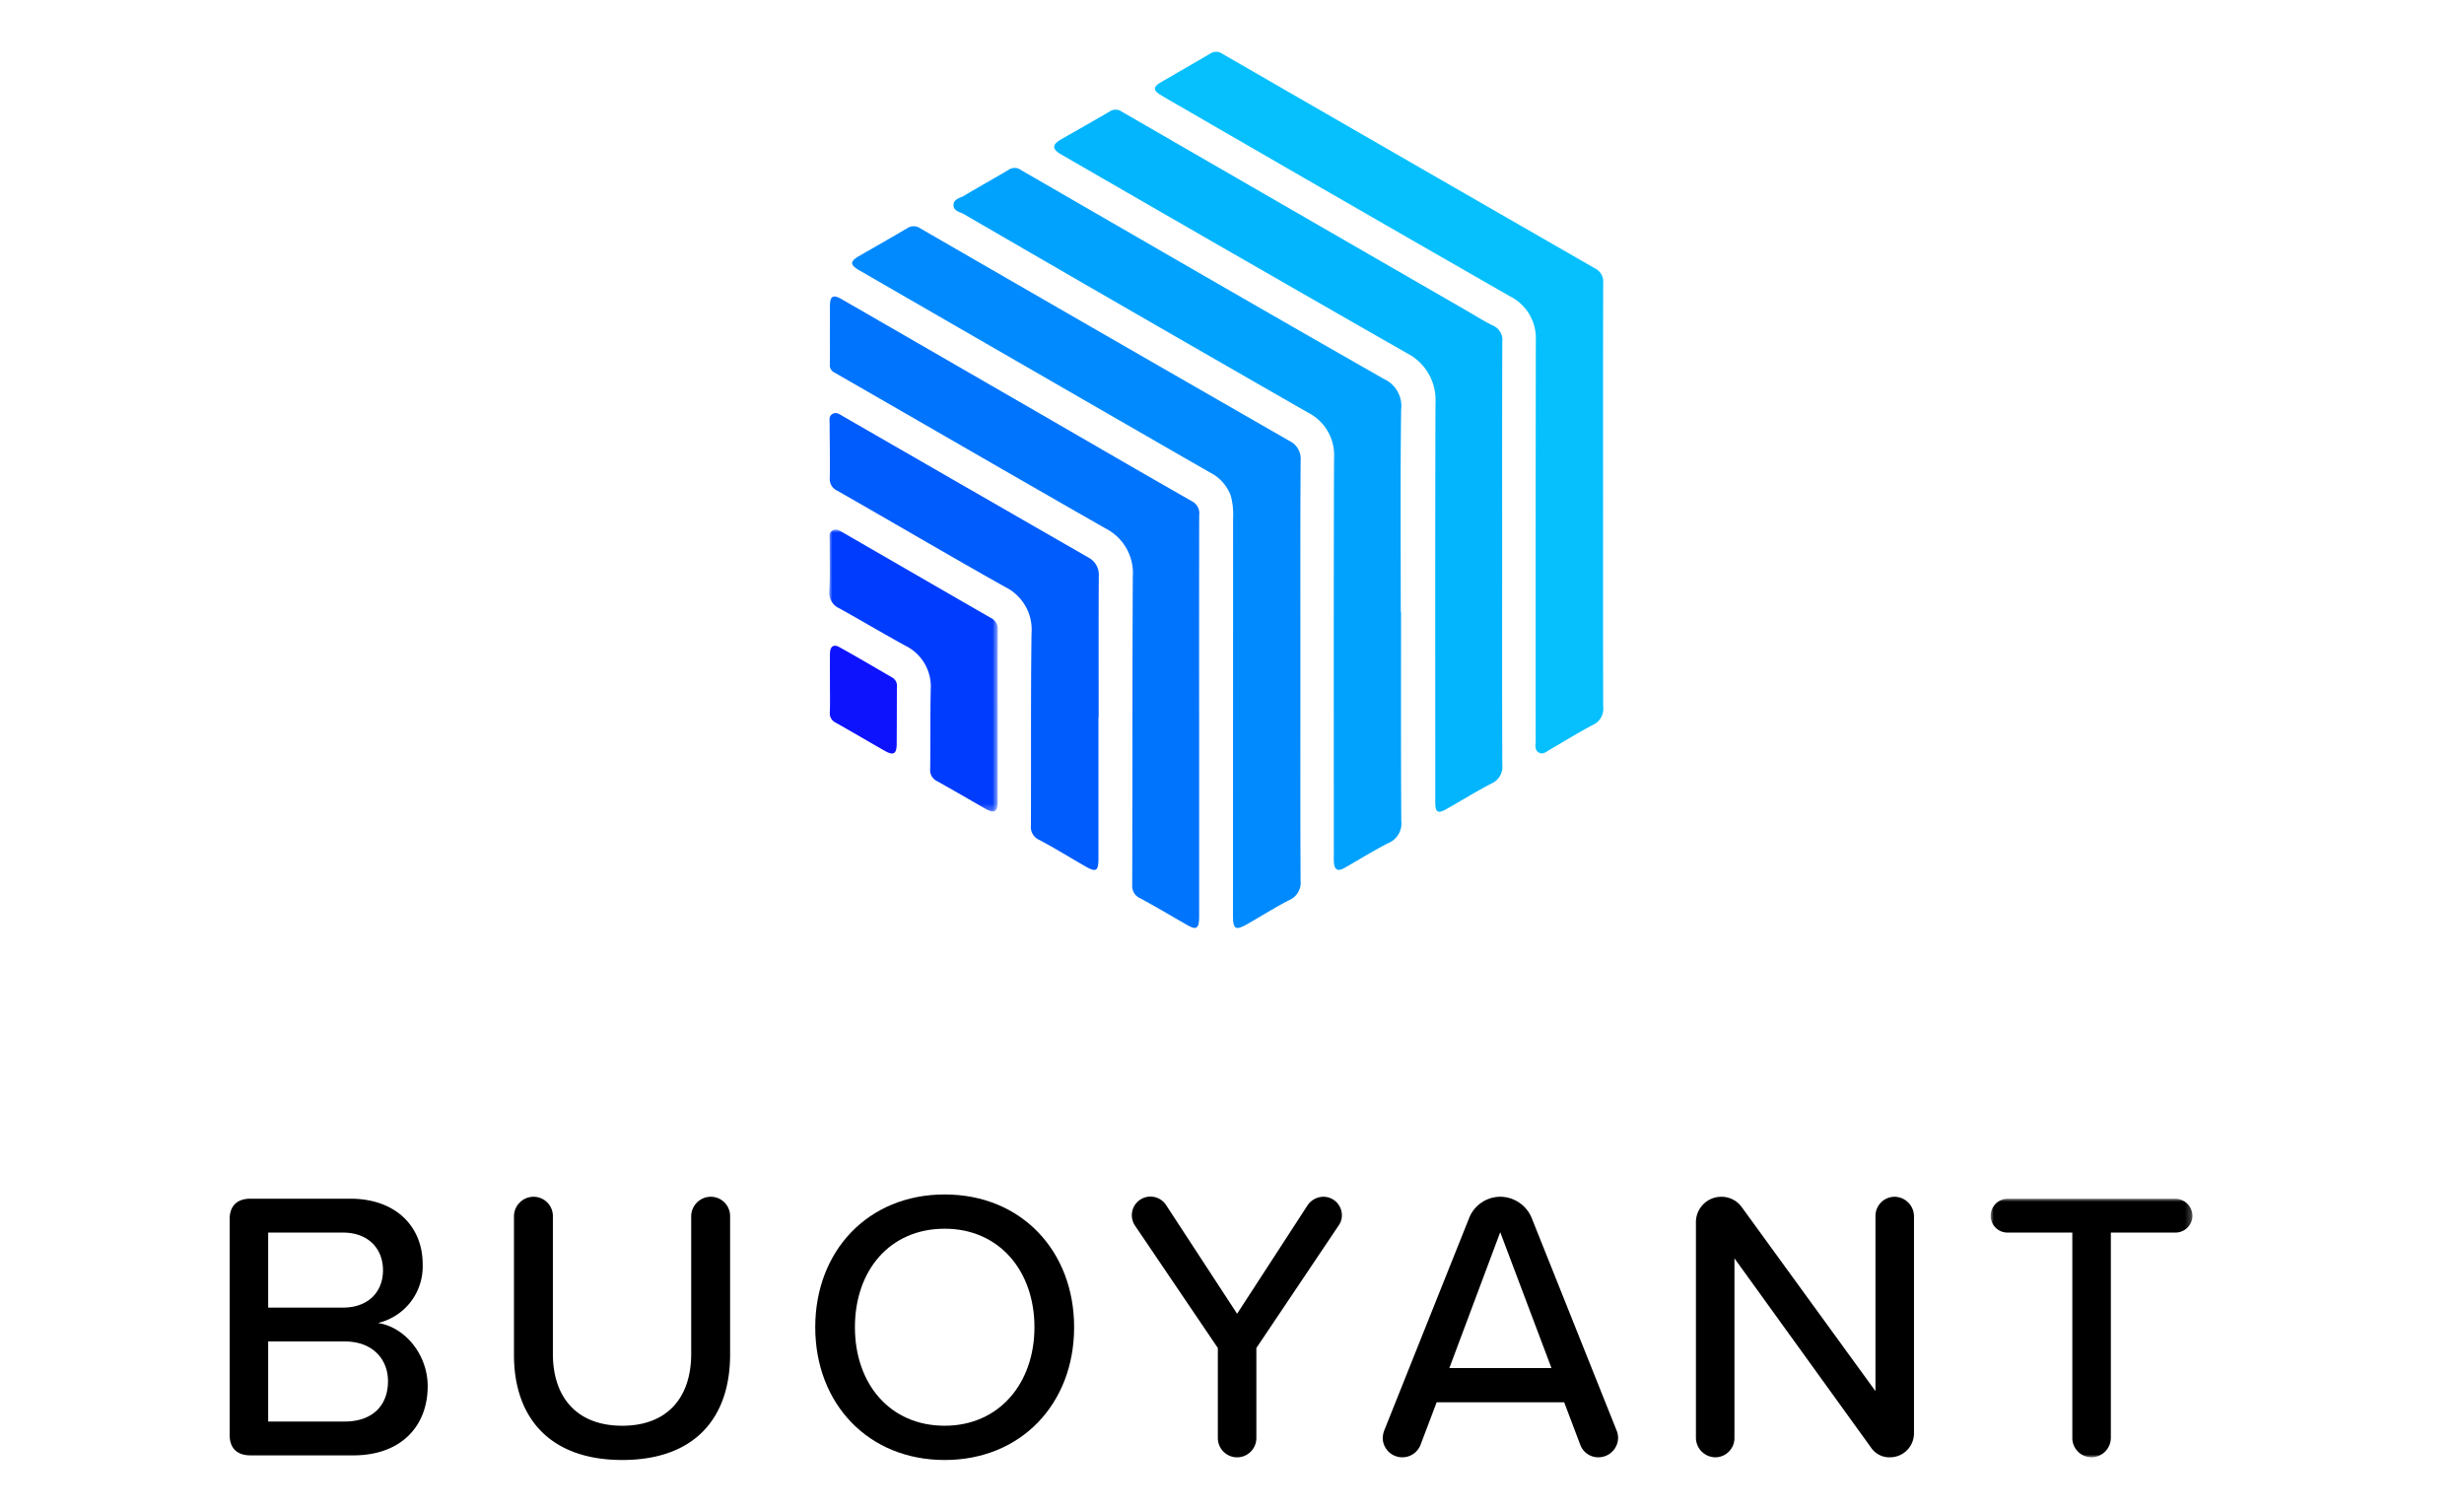 <?xml version="1.0" ?>
<svg xmlns="http://www.w3.org/2000/svg" data-name="Layer 1" viewBox="0 0 400 245">
	<defs>
		<style>.cls-1{fill:#fff}.cls-2{clip-rule:evenodd}.cls-3{fill-rule:evenodd}.cls-4{clip-path:url(#clip-path)}.cls-5{clip-path:url(#clip-path-2)}.cls-6{mask:url(#mask)}.cls-7{fill:#018afd}.cls-8{fill:#00a2fd}.cls-9{fill:#06c0fd}.cls-10{fill:#03b5fd}.cls-11{fill:#0074fd}.cls-12{fill:#005cfd}.cls-13{mask:url(#mask-2-2)}.cls-14{fill:#003cfd}.cls-15{fill:#0e13fd}</style>
		<clipPath id="clip-path">
			<path class="cls-2" d="M-163.488 291.061a10.432 10.432 0 0 0-2.952-6.73 8.696 8.696 0 0 0-6.31-2.47 8.579 8.579 0 0 0-6.35 2.516 10.612 10.612 0 0 0-2.908 6.69zm-18.8 25.61a21.515 21.515 0 0 1-7.294-4.982 21.41 21.41 0 0 1-4.55-7.284 24.29 24.29 0 0 1-1.56-8.648 26.714 26.714 0 0 1 1.554-9.16 22.371 22.371 0 0 1 4.506-7.543 21.035 21.035 0 0 1 7.25-5.114 24.305 24.305 0 0 1 9.792-1.877 24.014 24.014 0 0 1 9.753 1.871 21.42 21.42 0 0 1 7.213 5.068 21.647 21.647 0 0 1 4.467 7.369 25.514 25.514 0 0 1 1.519 8.776c0 .796-.028 1.576-.081 2.343a17.4 17.4 0 0 1-.246 2.003l-31.795.009a9.33 9.33 0 0 0 3.157 6.858 9.798 9.798 0 0 0 6.434 2.342 11.415 11.415 0 0 0 5.53-1.45 7.287 7.287 0 0 0 3.564-3.921l11.145 3.235a20.542 20.542 0 0 1-7.864 8.608 23.674 23.674 0 0 1-12.783 3.327 24.57 24.57 0 0 1-9.71-1.83zm-30.094-23.942a11.987 11.987 0 0 0-4.13-5.358 9.74 9.74 0 0 0-5.796-2.029 8.208 8.208 0 0 0-3.92.935 10.742 10.742 0 0 0-3.084 2.478 10.803 10.803 0 0 0-2.043 3.614 13.067 13.067 0 0 0-.707 4.264 11.926 11.926 0 0 0 .794 4.385 10.707 10.707 0 0 0 2.168 3.491 9.604 9.604 0 0 0 3.296 2.273 10.58 10.58 0 0 0 4.17.81 9.937 9.937 0 0 0 5.42-1.584 10.349 10.349 0 0 0 3.834-4.346zm.007 25.012l-.002-6.171q-4.084 6.986-12.757 6.987a20.433 20.433 0 0 1-8.298-1.662 19.25 19.25 0 0 1-6.548-4.668 21.89 21.89 0 0 1-4.297-7.024 24.375 24.375 0 0 1-1.545-8.81 26.154 26.154 0 0 1 1.416-8.69 21.168 21.168 0 0 1 4-7.025 18.954 18.954 0 0 1 6.128-4.671 17.547 17.547 0 0 1 7.713-1.708 16.425 16.425 0 0 1 8.341 2.11 15.475 15.475 0 0 1 5.755 5.682l-.006-23.631 13.343-.004.017 59.282zm-53.462-47.344l-.003-11.937 13.329-.004.003 11.937zm.014 48.16l-.012-43.22 13.328-.004.012 43.22zm-46.724-23.409a25.584 25.584 0 0 1 1.556-8.878 22.24 22.24 0 0 1 4.507-7.463 21.328 21.328 0 0 1 7.254-5.106 24.184 24.184 0 0 1 9.795-1.89 22.562 22.562 0 0 1 12.544 3.299 20.858 20.858 0 0 1 7.626 8.618l-12.787 4.035a8.164 8.164 0 0 0-7.46-4.287 8.688 8.688 0 0 0-6.846 3.176 12.525 12.525 0 0 0-2.743 8.492 15.085 15.085 0 0 0 .739 4.846 11.22 11.22 0 0 0 2.05 3.73 9.38 9.38 0 0 0 3.075 2.401 8.4 8.4 0 0 0 3.73.857 8.526 8.526 0 0 0 4.509-1.245 7.808 7.808 0 0 0 3.032-3.218l12.79 4.114a19.876 19.876 0 0 1-7.581 8.58 22.951 22.951 0 0 1-12.665 3.348 23.487 23.487 0 0 1-9.714-1.927 22.266 22.266 0 0 1-7.298-5.144 21.876 21.876 0 0 1-4.552-7.461 25.566 25.566 0 0 1-1.56-8.877zm-20.017-36.688l13.328-.004.017 60.098-13.328.003zm-32.793 60.097a19.628 19.628 0 0 1-8.34-1.744 19.205 19.205 0 0 1-6.516-4.898 22.616 22.616 0 0 1-4.234-7.37 27.52 27.52 0 0 1-1.496-9.244 28.074 28.074 0 0 1 1.45-9.118 23.147 23.147 0 0 1 4.023-7.371 18.993 18.993 0 0 1 6.097-4.902 16.718 16.718 0 0 1 7.676-1.791 15.897 15.897 0 0 1 8.34 2.213 15.12 15.12 0 0 1 5.686 5.963l-.002-6.732 13.278-.004.012 44.138-13.278.004-.001-6.646a14.491 14.491 0 0 1-5.102 5.583 14.219 14.219 0 0 1-7.593 1.92zm12.69-27.015a12.865 12.865 0 0 0-3.985-5.707 9.092 9.092 0 0 0-5.81-2.13 8.054 8.054 0 0 0-3.941.982 10.302 10.302 0 0 0-3.111 2.642 12.101 12.101 0 0 0-2.033 3.793 13.996 13.996 0 0 0-.703 4.43 12.772 12.772 0 0 0 .789 4.56 11.439 11.439 0 0 0 2.158 3.62 10.066 10.066 0 0 0 3.28 2.428 9.655 9.655 0 0 0 4.149.893 8.668 8.668 0 0 0 5.31-1.663 14.585 14.585 0 0 0 3.899-4.56z"/>
		</clipPath>
		<clipPath id="clip-path-2">
			<path class="cls-2" d="M-269.538 234.532c-48.962 0-87.66-36.55-89.282-38.106l-7.334-7.03 96.616-101.907 96.619 101.908-7.335 7.029c-1.621 1.556-40.32 38.106-89.284 38.106zm-.18-80.125l20.044 20.118-20.045 20.116-20.044-20.116zm-66.813 33.764c12.387 9.438 38.067 25.826 66.993 25.826 28.924 0 54.6-16.384 66.996-25.826l-66.996-70.663z"/>
		</clipPath>
		<mask id="mask" x="323.159" y="194.588" width="32.771" height="41.98" maskUnits="userSpaceOnUse">
			<g id="mask-2">
				<path id="path-1" class="cls-1" d="M355.929 194.588v41.979h-32.77v-41.979h32.77z"/>
			</g>
		</mask>
		<mask id="mask-2-2" x="134.625" y="85.968" width="27.352" height="45.76" maskUnits="userSpaceOnUse">
			<g id="mask-4">
				<path id="path-3" class="cls-1" d="M134.626 131.728v-45.76h27.351v45.76h-27.351z"/>
			</g>
		</mask>
	</defs>
	<path class="cls-3" d="M-163.488 291.061a10.432 10.432 0 0 0-2.952-6.73 8.696 8.696 0 0 0-6.31-2.47 8.579 8.579 0 0 0-6.35 2.516 10.612 10.612 0 0 0-2.908 6.69zm-18.8 25.61a21.515 21.515 0 0 1-7.294-4.982 21.41 21.41 0 0 1-4.55-7.284 24.29 24.29 0 0 1-1.56-8.648 26.714 26.714 0 0 1 1.554-9.16 22.371 22.371 0 0 1 4.506-7.543 21.035 21.035 0 0 1 7.25-5.114 24.305 24.305 0 0 1 9.792-1.877 24.014 24.014 0 0 1 9.753 1.871 21.42 21.42 0 0 1 7.213 5.068 21.647 21.647 0 0 1 4.467 7.369 25.514 25.514 0 0 1 1.519 8.776c0 .796-.028 1.576-.081 2.343a17.4 17.4 0 0 1-.246 2.003l-31.795.009a9.33 9.33 0 0 0 3.157 6.858 9.798 9.798 0 0 0 6.434 2.342 11.415 11.415 0 0 0 5.53-1.45 7.287 7.287 0 0 0 3.564-3.921l11.145 3.235a20.542 20.542 0 0 1-7.864 8.608 23.674 23.674 0 0 1-12.783 3.327 24.57 24.57 0 0 1-9.71-1.83zm-30.094-23.942a11.987 11.987 0 0 0-4.13-5.358 9.74 9.74 0 0 0-5.796-2.029 8.208 8.208 0 0 0-3.92.935 10.742 10.742 0 0 0-3.084 2.478 10.803 10.803 0 0 0-2.043 3.614 13.067 13.067 0 0 0-.707 4.264 11.926 11.926 0 0 0 .794 4.385 10.707 10.707 0 0 0 2.168 3.491 9.604 9.604 0 0 0 3.296 2.273 10.58 10.58 0 0 0 4.17.81 9.937 9.937 0 0 0 5.42-1.584 10.349 10.349 0 0 0 3.834-4.346zm.007 25.012l-.002-6.171q-4.084 6.986-12.757 6.987a20.433 20.433 0 0 1-8.298-1.662 19.25 19.25 0 0 1-6.548-4.668 21.89 21.89 0 0 1-4.297-7.024 24.375 24.375 0 0 1-1.545-8.81 26.154 26.154 0 0 1 1.416-8.69 21.168 21.168 0 0 1 4-7.025 18.954 18.954 0 0 1 6.128-4.671 17.547 17.547 0 0 1 7.713-1.708 16.425 16.425 0 0 1 8.341 2.11 15.475 15.475 0 0 1 5.755 5.682l-.006-23.631 13.343-.004.017 59.282zm-53.462-47.344l-.003-11.937 13.329-.004.003 11.937zm.014 48.16l-.012-43.22 13.328-.004.012 43.22zm-46.724-23.409a25.584 25.584 0 0 1 1.556-8.878 22.24 22.24 0 0 1 4.507-7.463 21.328 21.328 0 0 1 7.254-5.106 24.184 24.184 0 0 1 9.795-1.89 22.562 22.562 0 0 1 12.544 3.299 20.858 20.858 0 0 1 7.626 8.618l-12.787 4.035a8.164 8.164 0 0 0-7.46-4.287 8.688 8.688 0 0 0-6.846 3.176 12.525 12.525 0 0 0-2.743 8.492 15.085 15.085 0 0 0 .739 4.846 11.22 11.22 0 0 0 2.05 3.73 9.38 9.38 0 0 0 3.075 2.401 8.4 8.4 0 0 0 3.73.857 8.526 8.526 0 0 0 4.509-1.245 7.808 7.808 0 0 0 3.032-3.218l12.79 4.114a19.876 19.876 0 0 1-7.581 8.58 22.951 22.951 0 0 1-12.665 3.348 23.487 23.487 0 0 1-9.714-1.927 22.266 22.266 0 0 1-7.298-5.144 21.876 21.876 0 0 1-4.552-7.461 25.566 25.566 0 0 1-1.56-8.877zm-20.017-36.688l13.328-.004.017 60.098-13.328.003zm-32.793 60.097a19.628 19.628 0 0 1-8.34-1.744 19.205 19.205 0 0 1-6.516-4.898 22.616 22.616 0 0 1-4.234-7.37 27.52 27.52 0 0 1-1.496-9.244 28.074 28.074 0 0 1 1.45-9.118 23.147 23.147 0 0 1 4.023-7.371 18.993 18.993 0 0 1 6.097-4.902 16.718 16.718 0 0 1 7.676-1.791 15.897 15.897 0 0 1 8.34 2.213 15.12 15.12 0 0 1 5.686 5.963l-.002-6.732 13.278-.004.012 44.138-13.278.004-.001-6.646a14.491 14.491 0 0 1-5.102 5.583 14.219 14.219 0 0 1-7.593 1.92zm12.69-27.015a12.865 12.865 0 0 0-3.985-5.707 9.092 9.092 0 0 0-5.81-2.13 8.054 8.054 0 0 0-3.941.982 10.302 10.302 0 0 0-3.111 2.642 12.101 12.101 0 0 0-2.033 3.793 13.996 13.996 0 0 0-.703 4.43 12.772 12.772 0 0 0 .789 4.56 11.439 11.439 0 0 0 2.158 3.62 10.066 10.066 0 0 0 3.28 2.428 9.655 9.655 0 0 0 4.149.893 8.668 8.668 0 0 0 5.31-1.663 14.585 14.585 0 0 0 3.899-4.56z"/>
	<path d="M-734.182-248.968H208.42v670.295h-942.602z" class="cls-4"/>
	<path class="cls-3" d="M-269.538 234.532c-48.962 0-87.66-36.55-89.282-38.106l-7.334-7.03 96.616-101.907 96.619 101.908-7.335 7.029c-1.621 1.556-40.32 38.106-89.284 38.106zm-.18-80.125l20.044 20.118-20.045 20.116-20.044-20.116zm-66.813 33.764c12.387 9.438 38.067 25.826 66.993 25.826 28.924 0 54.6-16.384 66.996-25.826l-66.996-70.663z"/>
	<path d="M-734.182-248.968H208.42v670.295h-942.602z" class="cls-5"/>
	<g id="working-state">
		<g id="buoyant_black" data-name="buoyant black">
			<g id="angles">
				<path id="Fill-1" d="M55.982 230.758c4.378 0 7.005-2.5 7.005-6.56 0-3.436-2.377-6.434-7.005-6.434H43.536v12.994zm-.312-18.492c4.19 0 6.505-2.623 6.505-6.059s-2.315-6.122-6.505-6.122H43.536v12.18zm-18.388 20.677v-35.046c0-2.123 1.19-3.31 3.378-3.31h16.198c7.441 0 11.757 4.561 11.757 10.622a9.424 9.424 0 0 1-7.254 9.556c4.441.686 8.068 5.186 8.068 10.244 0 6.56-4.377 11.245-12.071 11.245H40.66c-2.188 0-3.378-1.185-3.378-3.31z"/>
				<path id="Fill-3" d="M83.437 197.399a3.19 3.19 0 0 1 3.191-3.124 3.134 3.134 0 0 1 3.126 3.124v22.364c0 7.12 3.94 11.682 11.257 11.682s11.196-4.562 11.196-11.682v-22.364a3.19 3.19 0 0 1 3.189-3.124 3.135 3.135 0 0 1 3.127 3.124v22.489c0 10.37-5.817 17.116-17.512 17.116-11.693 0-17.574-6.808-17.574-17.054z"/>
				<path id="Fill-5" d="M153.358 199.46c-8.943 0-14.572 6.81-14.572 15.993 0 9.12 5.63 15.99 14.572 15.99 8.818 0 14.571-6.87 14.571-15.99 0-9.183-5.753-15.993-14.571-15.993m0-5.56c12.445 0 21.013 9.183 21.013 21.553 0 12.368-8.568 21.552-21.013 21.552s-21.014-9.184-21.014-21.552c0-12.37 8.568-21.553 21.014-21.553"/>
				<path id="Fill-7" d="M217.339 198.898l-13.384 19.928v14.618a3.127 3.127 0 0 1-6.254 0v-14.618l-13.447-19.865a3.026 3.026 0 1 1 5.066-3.31l11.508 17.615 11.444-17.616a3.14 3.14 0 0 1 2.564-1.376 3.001 3.001 0 0 1 3.002 2.999 2.785 2.785 0 0 1-.5 1.625"/>
				<path id="Fill-9" d="M251.86 222.075l-8.317-22.052-8.255 22.052zm10.82 11.306a3.2 3.2 0 0 1-3.19 3.185 3.098 3.098 0 0 1-2.94-1.998l-2.625-6.934h-20.701l-2.626 6.934a3.178 3.178 0 0 1-6.13-1.187 4.01 4.01 0 0 1 .252-1.185l13.757-34.424a5.46 5.46 0 0 1 5.067-3.498 5.546 5.546 0 0 1 5.128 3.498l13.757 34.424a3.308 3.308 0 0 1 .25 1.185z"/>
				<path id="Fill-11" d="M303.707 234.943l-22.14-30.673v29.174a3.122 3.122 0 0 1-3.064 3.124 3.189 3.189 0 0 1-3.19-3.124v-35.046a4.12 4.12 0 0 1 4.128-4.122 4.06 4.06 0 0 1 3.314 1.686l21.702 29.86v-28.424a3.12 3.12 0 0 1 3.066-3.122 3.188 3.188 0 0 1 3.189 3.122v35.296a3.896 3.896 0 0 1-3.878 3.874 3.595 3.595 0 0 1-3.127-1.625"/>
				<g class="cls-6" id="Group-15">
					<path id="Fill-13" d="M336.417 233.443v-33.357H325.91a2.722 2.722 0 0 1-2.751-2.687 2.787 2.787 0 0 1 2.751-2.811h27.205a2.841 2.841 0 0 1 2.814 2.811 2.778 2.778 0 0 1-2.814 2.687H342.67v33.357a3.175 3.175 0 0 1-3.126 3.124 3.135 3.135 0 0 1-3.127-3.124"/>
				</g>
				<path id="Fill-16" class="cls-7" d="M211.105 108.799c0 11.381-.026 22.763.03 34.141a3.076 3.076 0 0 1-1.833 3.171c-2.286 1.177-4.469 2.55-6.7 3.83-2.041 1.174-2.447.946-2.444-1.363l.02-64.417a11.625 11.625 0 0 0-.38-3.696 6.846 6.846 0 0 0-3.39-3.769q-20.43-11.756-40.849-23.541-8.017-4.622-16.03-9.253c-1.59-.92-1.594-1.453-.033-2.357 2.576-1.489 5.162-2.952 7.724-4.464a1.908 1.908 0 0 1 2.2 0q29.899 17.275 59.847 34.463a3.222 3.222 0 0 1 1.874 3.248c-.068 11.337-.036 22.673-.036 34.007"/>
				<path id="Fill-18" class="cls-8" d="M227.442 99.297c0 11.333-.035 22.663.04 33.996a3.43 3.43 0 0 1-2.09 3.557c-2.409 1.229-4.708 2.67-7.061 4.007-1.185.676-1.72.377-1.794-.99-.025-.44-.006-.888-.006-1.332 0-21.377-.035-42.75.035-64.127a7.76 7.76 0 0 0-4.279-7.461q-27.958-16.016-55.825-32.19c-.641-.373-1.69-.476-1.668-1.486.016-.984 1.056-1.103 1.697-1.489 2.398-1.437 4.848-2.788 7.25-4.219a1.722 1.722 0 0 1 1.961.013c19.634 11.343 39.254 22.715 58.955 33.939a4.823 4.823 0 0 1 2.798 4.984c-.138 10.932-.06 21.866-.06 32.798z"/>
				<path id="Fill-20" class="cls-9" d="M260.24 80.437c0 11.42-.016 22.84.019 34.26a2.885 2.885 0 0 1-1.68 2.985c-2.364 1.225-4.618 2.656-6.93 3.981-.556.319-1.133.891-1.825.508-.763-.424-.525-1.254-.525-1.942q-.014-32.461.02-64.922a7.596 7.596 0 0 0-4.231-7.227q-26.398-15.118-52.729-30.369c-1.346-.775-2.698-1.537-4.024-2.347-1.13-.692-1.137-1.261-.023-1.917 2.714-1.599 5.454-3.158 8.172-4.757a1.756 1.756 0 0 1 1.977.055q30.208 17.434 60.452 34.817a2.381 2.381 0 0 1 1.346 2.347c-.032 11.507-.02 23.018-.02 34.528"/>
				<path id="Fill-22" class="cls-10" d="M243.858 89.886c0 11.423-.025 22.85.026 34.273a2.973 2.973 0 0 1-1.793 3.045c-2.48 1.287-4.859 2.77-7.296 4.143-1.388.778-1.793.52-1.793-1.087 0-21.609-.033-43.211.032-64.816a8.525 8.525 0 0 0-4.682-8.134q-28.05-16.035-56.019-32.202c-1.584-.91-1.603-1.601-.042-2.502 2.615-1.508 5.255-2.981 7.856-4.512a1.727 1.727 0 0 1 1.968.035q27.847 16.089 55.716 32.154c1.5.862 2.965 1.795 4.514 2.563a2.538 2.538 0 0 1 1.536 2.631c-.039 11.472-.023 22.94-.023 34.409"/>
				<path id="Fill-24" class="cls-11" d="M194.666 116.167v31.86c0 .358.006.712-.004 1.069-.054 1.66-.476 1.9-1.928 1.07-2.544-1.45-5.055-2.958-7.634-4.344a2.173 2.173 0 0 1-1.298-2.203c.042-16.682.01-33.363.097-50.045a8.125 8.125 0 0 0-4.46-7.809c-14.684-8.377-29.302-16.861-43.96-25.278a1.313 1.313 0 0 1-.764-1.344c.03-3.155.007-6.31.016-9.468.007-1.624.506-1.913 1.926-1.093q16.265 9.378 32.515 18.765c8.104 4.683 16.192 9.391 24.325 14.025a2.198 2.198 0 0 1 1.178 2.268q-.024 16.262-.01 32.527"/>
				<path id="Fill-26" class="cls-12" d="M178.322 116.424v22.927c-.003 2.065-.38 2.297-2.125 1.29-2.502-1.438-4.962-2.952-7.505-4.313a2.247 2.247 0 0 1-1.333-2.312c.042-10.394-.039-20.795.096-31.19a7.708 7.708 0 0 0-4.314-7.557c-9.124-5.126-18.15-10.436-27.238-15.623a2.055 2.055 0 0 1-1.195-2.104c.045-2.884-.02-5.772-.026-8.66 0-.602-.19-1.322.477-1.695.637-.357 1.178.093 1.716.402q19.888 11.462 39.792 22.901a3.168 3.168 0 0 1 1.706 3.145c-.035 7.597-.016 15.193-.016 22.79z"/>
				<g class="cls-13" id="Group-30">
					<path id="Fill-28" class="cls-14" d="M161.964 116.26q0 6.931-.003 13.857c-.003 1.692-.547 2-2.009 1.161-2.614-1.499-5.22-3.017-7.85-4.486a1.939 1.939 0 0 1-1.097-1.927c.051-4.31 0-8.615.086-12.922a7.377 7.377 0 0 0-4.16-7.146c-3.573-1.961-7.083-4.052-10.65-6.03a2.781 2.781 0 0 1-1.649-2.926c.152-2.699.04-5.413.049-8.12.003-.557-.168-1.21.428-1.583.628-.396 1.172-.02 1.72.299q12.025 6.961 24.066 13.896a1.96 1.96 0 0 1 1.082 1.937c-.026 4.663-.013 9.326-.013 13.99"/>
				</g>
				<path id="Fill-31" class="cls-15" d="M134.73 110.919c0-1.599-.01-3.194.002-4.789.013-1.183.567-1.618 1.549-1.07 2.9 1.61 5.76 3.299 8.632 4.965a1.523 1.523 0 0 1 .689 1.482c-.016 3.104-.007 6.21-.036 9.314-.016 1.55-.528 1.856-1.867 1.1-2.698-1.525-5.357-3.11-8.059-4.625a1.659 1.659 0 0 1-.924-1.72c.049-1.55.013-3.104.013-4.657"/>
			</g>
		</g>
	</g>
</svg>
